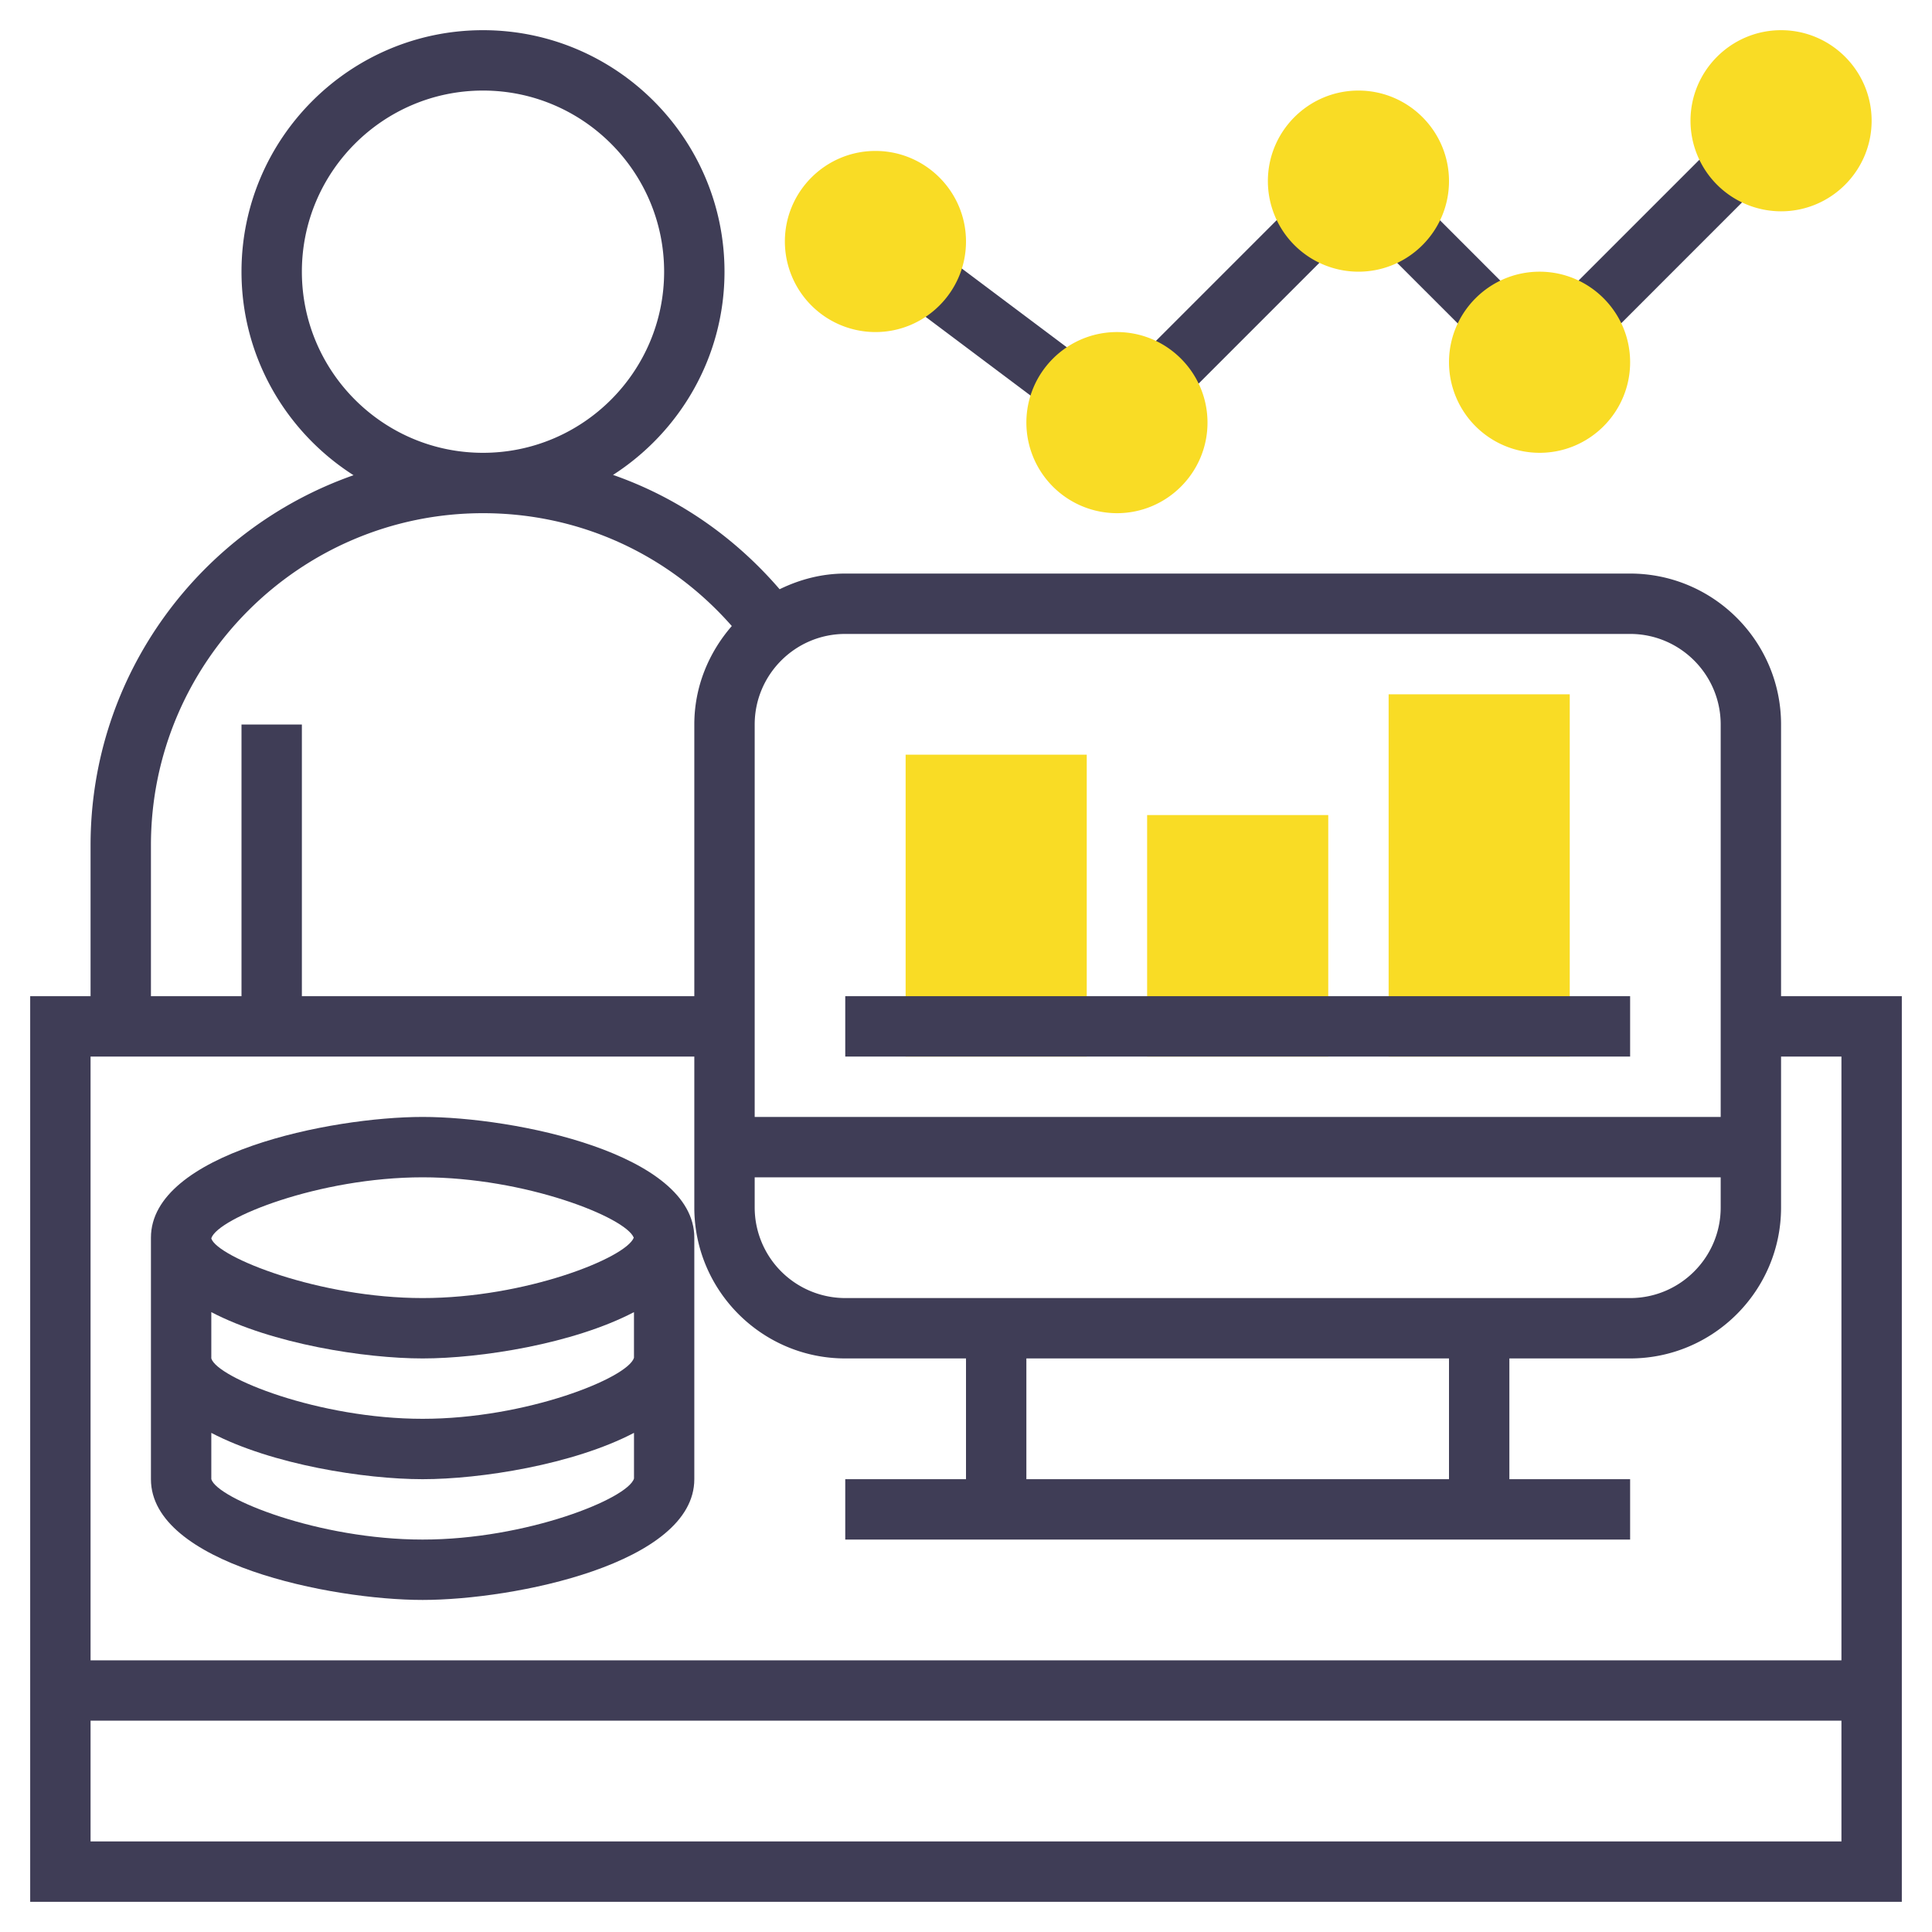 <svg width="96" height="96" fill="none" xmlns="http://www.w3.org/2000/svg"><path d="M88.5 49.5V36c0-4.136-3.365-7.5-7.5-7.5H42c-1.175 0-2.271.296-3.261.779-2.26-2.625-5.095-4.571-8.278-5.681C33.785 21.461 36 17.738 36 13.5c0-6.617-5.384-12-12-12s-12 5.383-12 12c0 4.25 2.226 7.98 5.567 10.113C9.97 26.279 4.5 33.504 4.5 42v7.5h-3v45h93v-45h-6zM37.5 36c0-2.481 2.019-4.5 4.5-4.5h39c2.481 0 4.5 2.019 4.5 4.5v19.5h-48V36zm0 22.5h48V60c0 2.481-2.019 4.5-4.5 4.5H42a4.505 4.505 0 0 1-4.5-4.5v-1.5zm13.5 15v-6h21v6H51zm-36-60c0-4.963 4.037-9 9-9s9 4.037 9 9-4.037 9-9 9-9-4.037-9-9zM7.5 42c0-9.097 7.402-16.5 16.5-16.5 4.802 0 9.228 2.04 12.363 5.607C35.218 32.424 34.5 34.122 34.5 36v13.5H15V36h-3v13.5H7.5V42zm84 49.5h-87v-6h87v6zm0-9h-87v-30h30V60c0 4.135 3.364 7.5 7.5 7.5h6v6h-6v3h39v-3h-6v-6h6c4.135 0 7.5-3.365 7.5-7.5v-7.5h3v30z" fill="#3F3D56"/><path d="M21 55.5c-4.56 0-13.5 1.812-13.5 6v12c0 4.188 8.94 6 13.5 6 4.56 0 13.5-1.812 13.5-6v-12c0-4.188-8.94-6-13.5-6zm-10.5 6.029c.316-1.003 5.354-3.029 10.5-3.029 5.099 0 10.092 1.989 10.492 3-.4 1.011-5.393 3-10.492 3-5.146 0-10.184-2.026-10.5-2.958v-.014zm0 3.67c3.02 1.58 7.628 2.301 10.5 2.301 2.874 0 7.482-.722 10.502-2.301v2.27C31.195 68.47 26.151 70.5 21 70.5c-5.157 0-10.207-2.034-10.5-3v-2.301zM21 76.5c-5.157 0-10.207-2.034-10.5-3v-2.301c3.02 1.58 7.628 2.301 10.5 2.301 2.874 0 7.483-.722 10.503-2.302v2.268c-.296 1-5.346 3.034-10.503 3.034z" fill="#3F3D56"/><path d="M78 52.5h-9v-18h9v18zm-12 0h-9v-12h9v12zm-12 0h-9v-15h9v15z" fill="#F9DC25"/><path d="M77.48 14.898l8.182-8.181 2.12 2.12-8.181 8.182-2.121-2.12zm-9.14-2.921l2.122-2.121 5.279 5.28-2.121 2.12-5.28-5.279zm-12.408 6.468L64.577 9.8l2.121 2.12-8.645 8.646-2.12-2.12zm-10.938-3.45l1.8-2.4 7.215 5.412-1.8 2.4-7.215-5.412z" fill="#3F3D56"/><path d="M43.5 16.5A4.505 4.505 0 0 1 39 12c0-2.481 2.019-4.5 4.5-4.5S48 9.519 48 12s-2.019 4.5-4.5 4.5zm12 9A4.505 4.505 0 0 1 51 21c0-2.481 2.019-4.5 4.5-4.5S60 18.519 60 21s-2.019 4.5-4.5 4.5zm12-12A4.505 4.505 0 0 1 63 9c0-2.481 2.019-4.5 4.5-4.5S72 6.519 72 9s-2.019 4.5-4.5 4.5zm21-3A4.505 4.505 0 0 1 84 6c0-2.481 2.019-4.5 4.5-4.5S93 3.519 93 6s-2.019 4.5-4.5 4.5zm-12 12A4.505 4.505 0 0 1 72 18c0-2.481 2.019-4.5 4.5-4.5S81 15.519 81 18s-2.019 4.5-4.5 4.5z" fill="#F9DC25"/><path d="M42 49.5h39v3H42v-3z" fill="#3F3D56"/></svg>